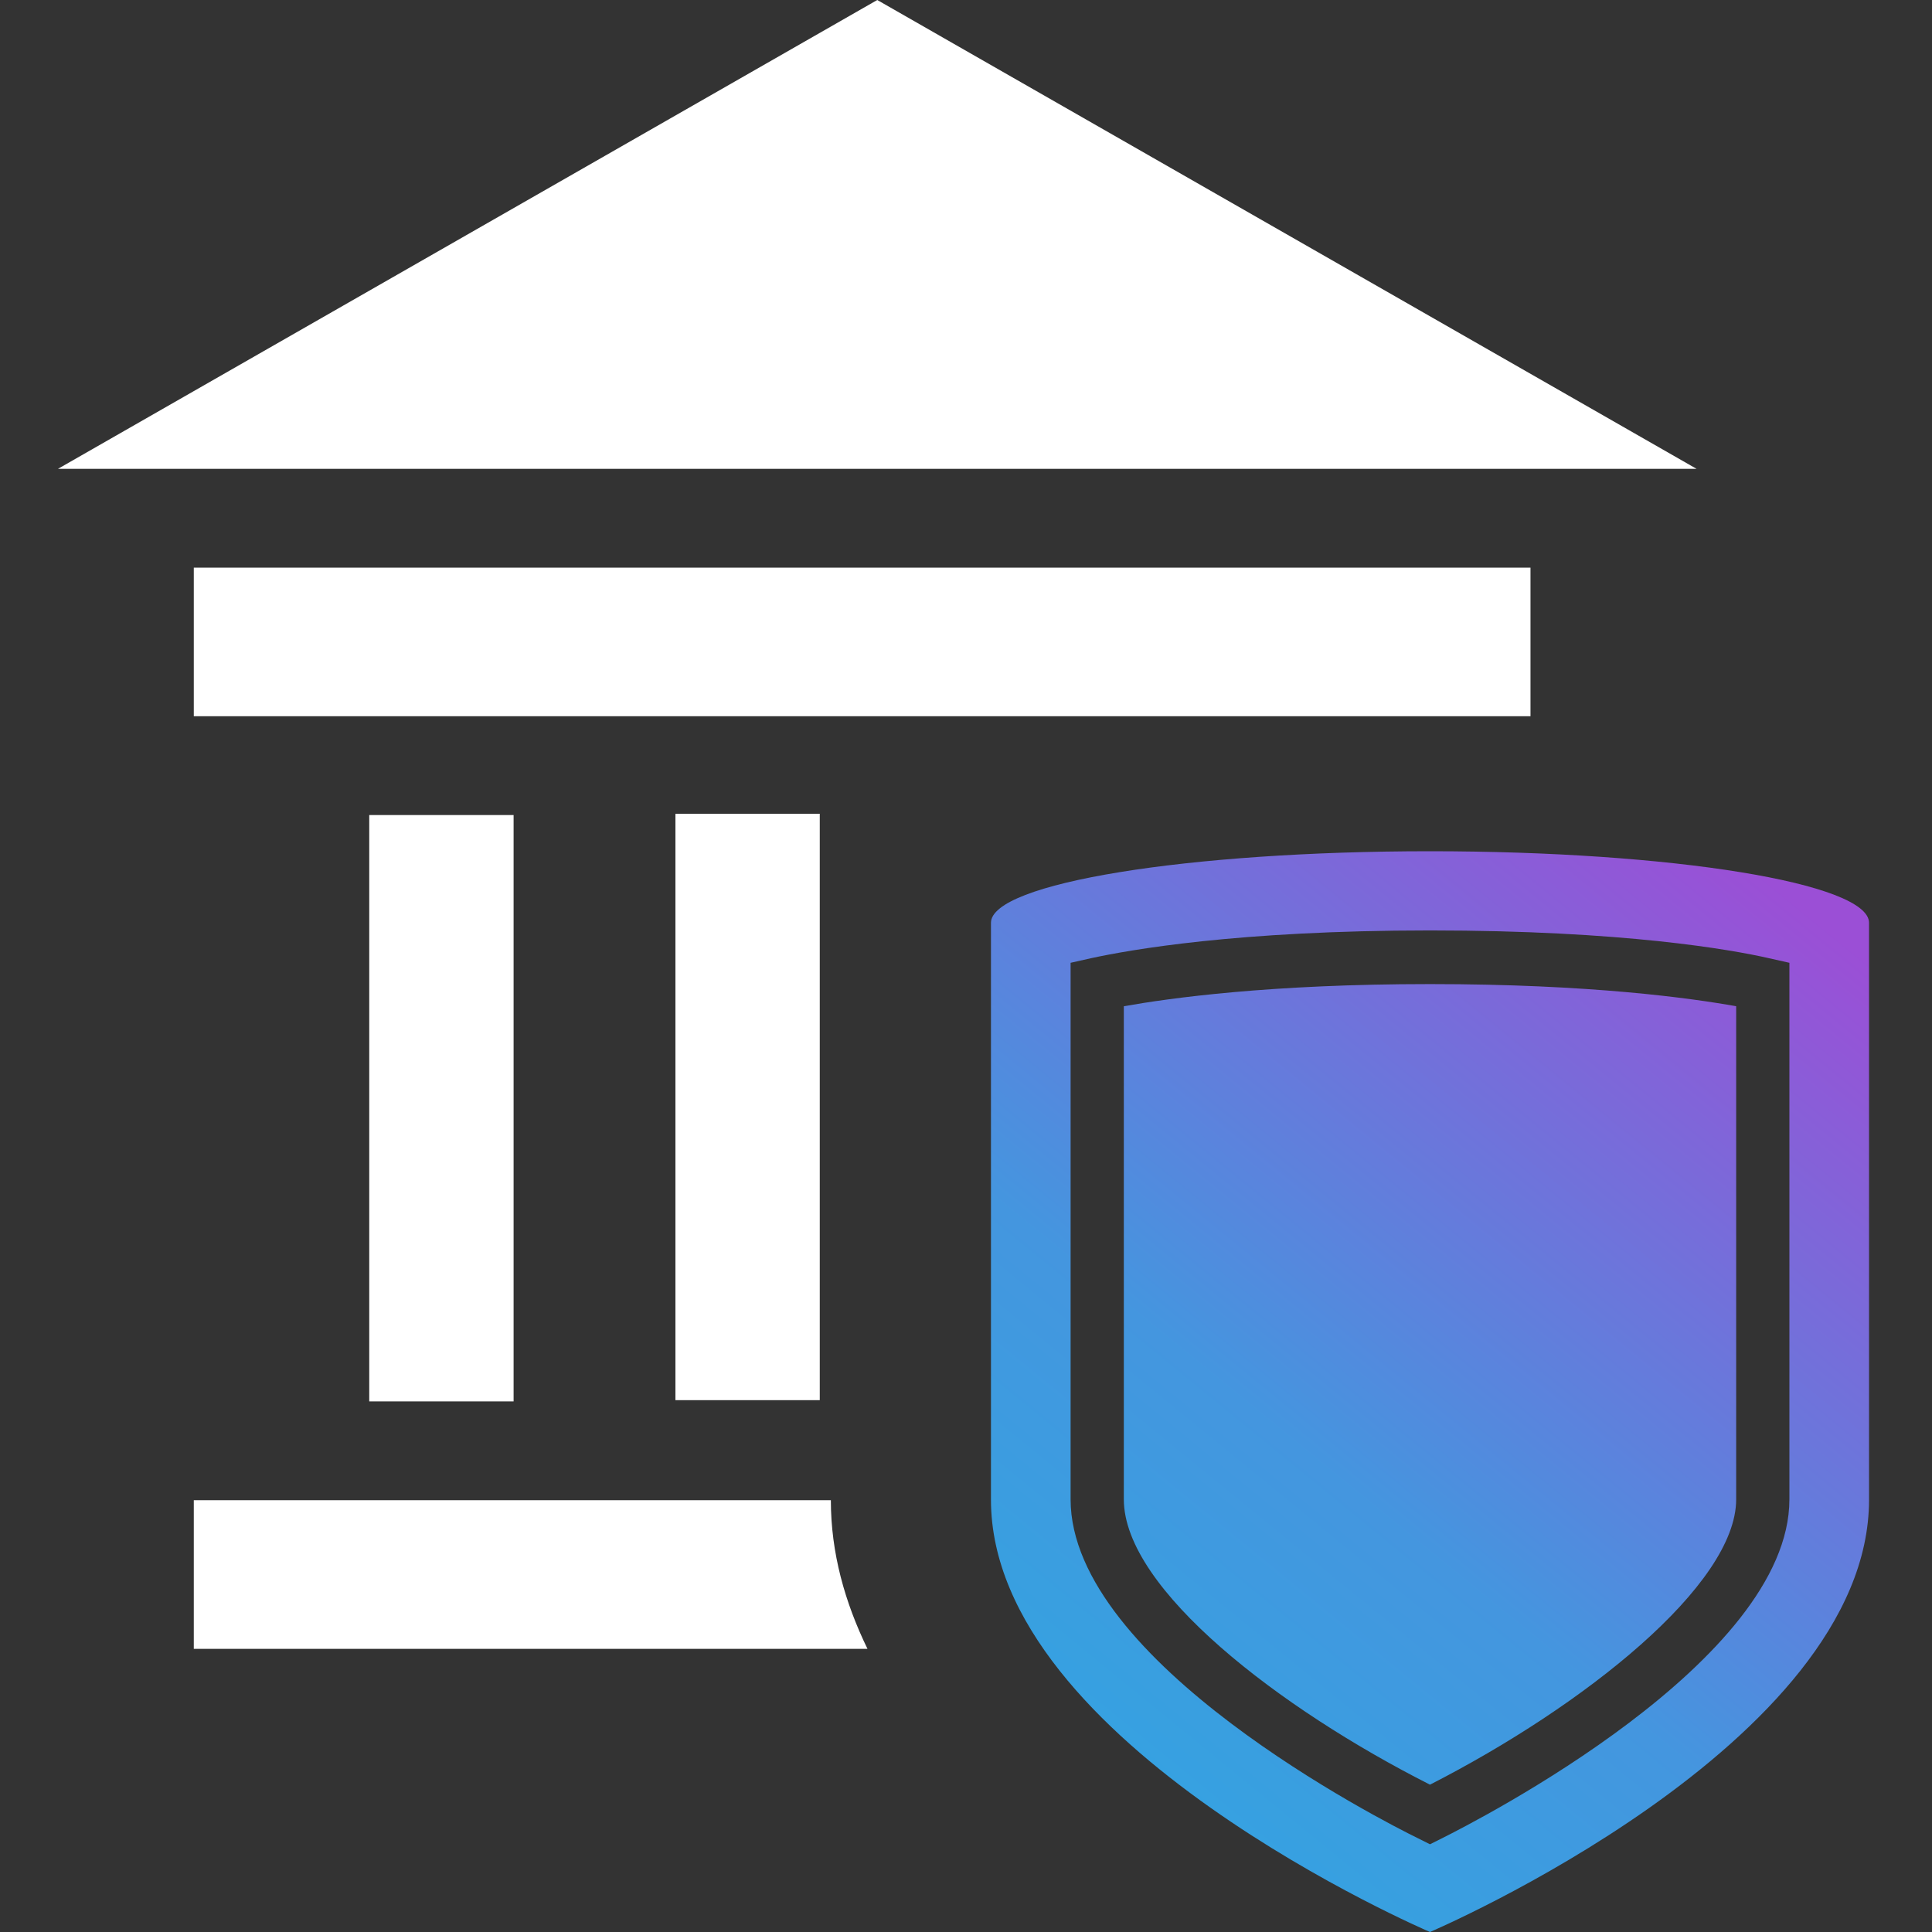 <svg width="512" height="512" viewBox="0 0 100 100" fill="none" xmlns="http://www.w3.org/2000/svg">
<rect x="0" y="0" width="100" height="100" fill="#333333" stroke="none"/>
<path d="M45.407 0L3 24.267H87.814L45.407 0ZM26.584 72.537V42.187H19.112V72.537H26.584ZM42.431 72.471V42.12H34.96V72.471H42.431ZM79.218 29.381H10.031V37.073H79.218V29.381ZM10.031 77.651V85.343H44.9C43.732 82.941 43.005 80.384 43.005 77.651H10.031Z" fill="white"/>
<path d="M58.169 52.083V77.606C58.169 82.257 66.258 88.45 74.016 92.374C81.995 88.296 89.864 82.036 89.864 77.606V52.083C87.528 51.664 82.326 50.936 74.016 50.936C65.707 50.936 60.527 51.664 58.169 52.083ZM74.016 44.06C61.475 44.06 51.292 45.713 51.292 47.763V77.628C51.292 90.302 74.016 100 74.016 100C74.016 100 96.741 90.302 96.741 77.628V47.763C96.741 45.713 86.558 44.06 74.016 44.06ZM92.619 77.606C92.619 85.982 76.485 94.225 74.633 95.151L74.016 95.459L73.399 95.151C71.548 94.247 55.414 86.026 55.414 77.606V49.834L56.494 49.592C58.433 49.173 64.01 48.159 74.016 48.159C84.023 48.159 89.599 49.151 91.539 49.592L92.619 49.834V77.606Z" fill="url(#paint0_linear_621_762)"/>
<defs>
<linearGradient id="paint0_linear_621_762" x1="47.709" y1="100" x2="91.918" y2="45.818" gradientUnits="userSpaceOnUse">
<stop stop-color="#2BAAE2"/>
<stop offset="0.453" stop-color="#4496DF"/>
<stop offset="1" stop-color="#9B4FD6"/>
</linearGradient>
</defs>
</svg>
